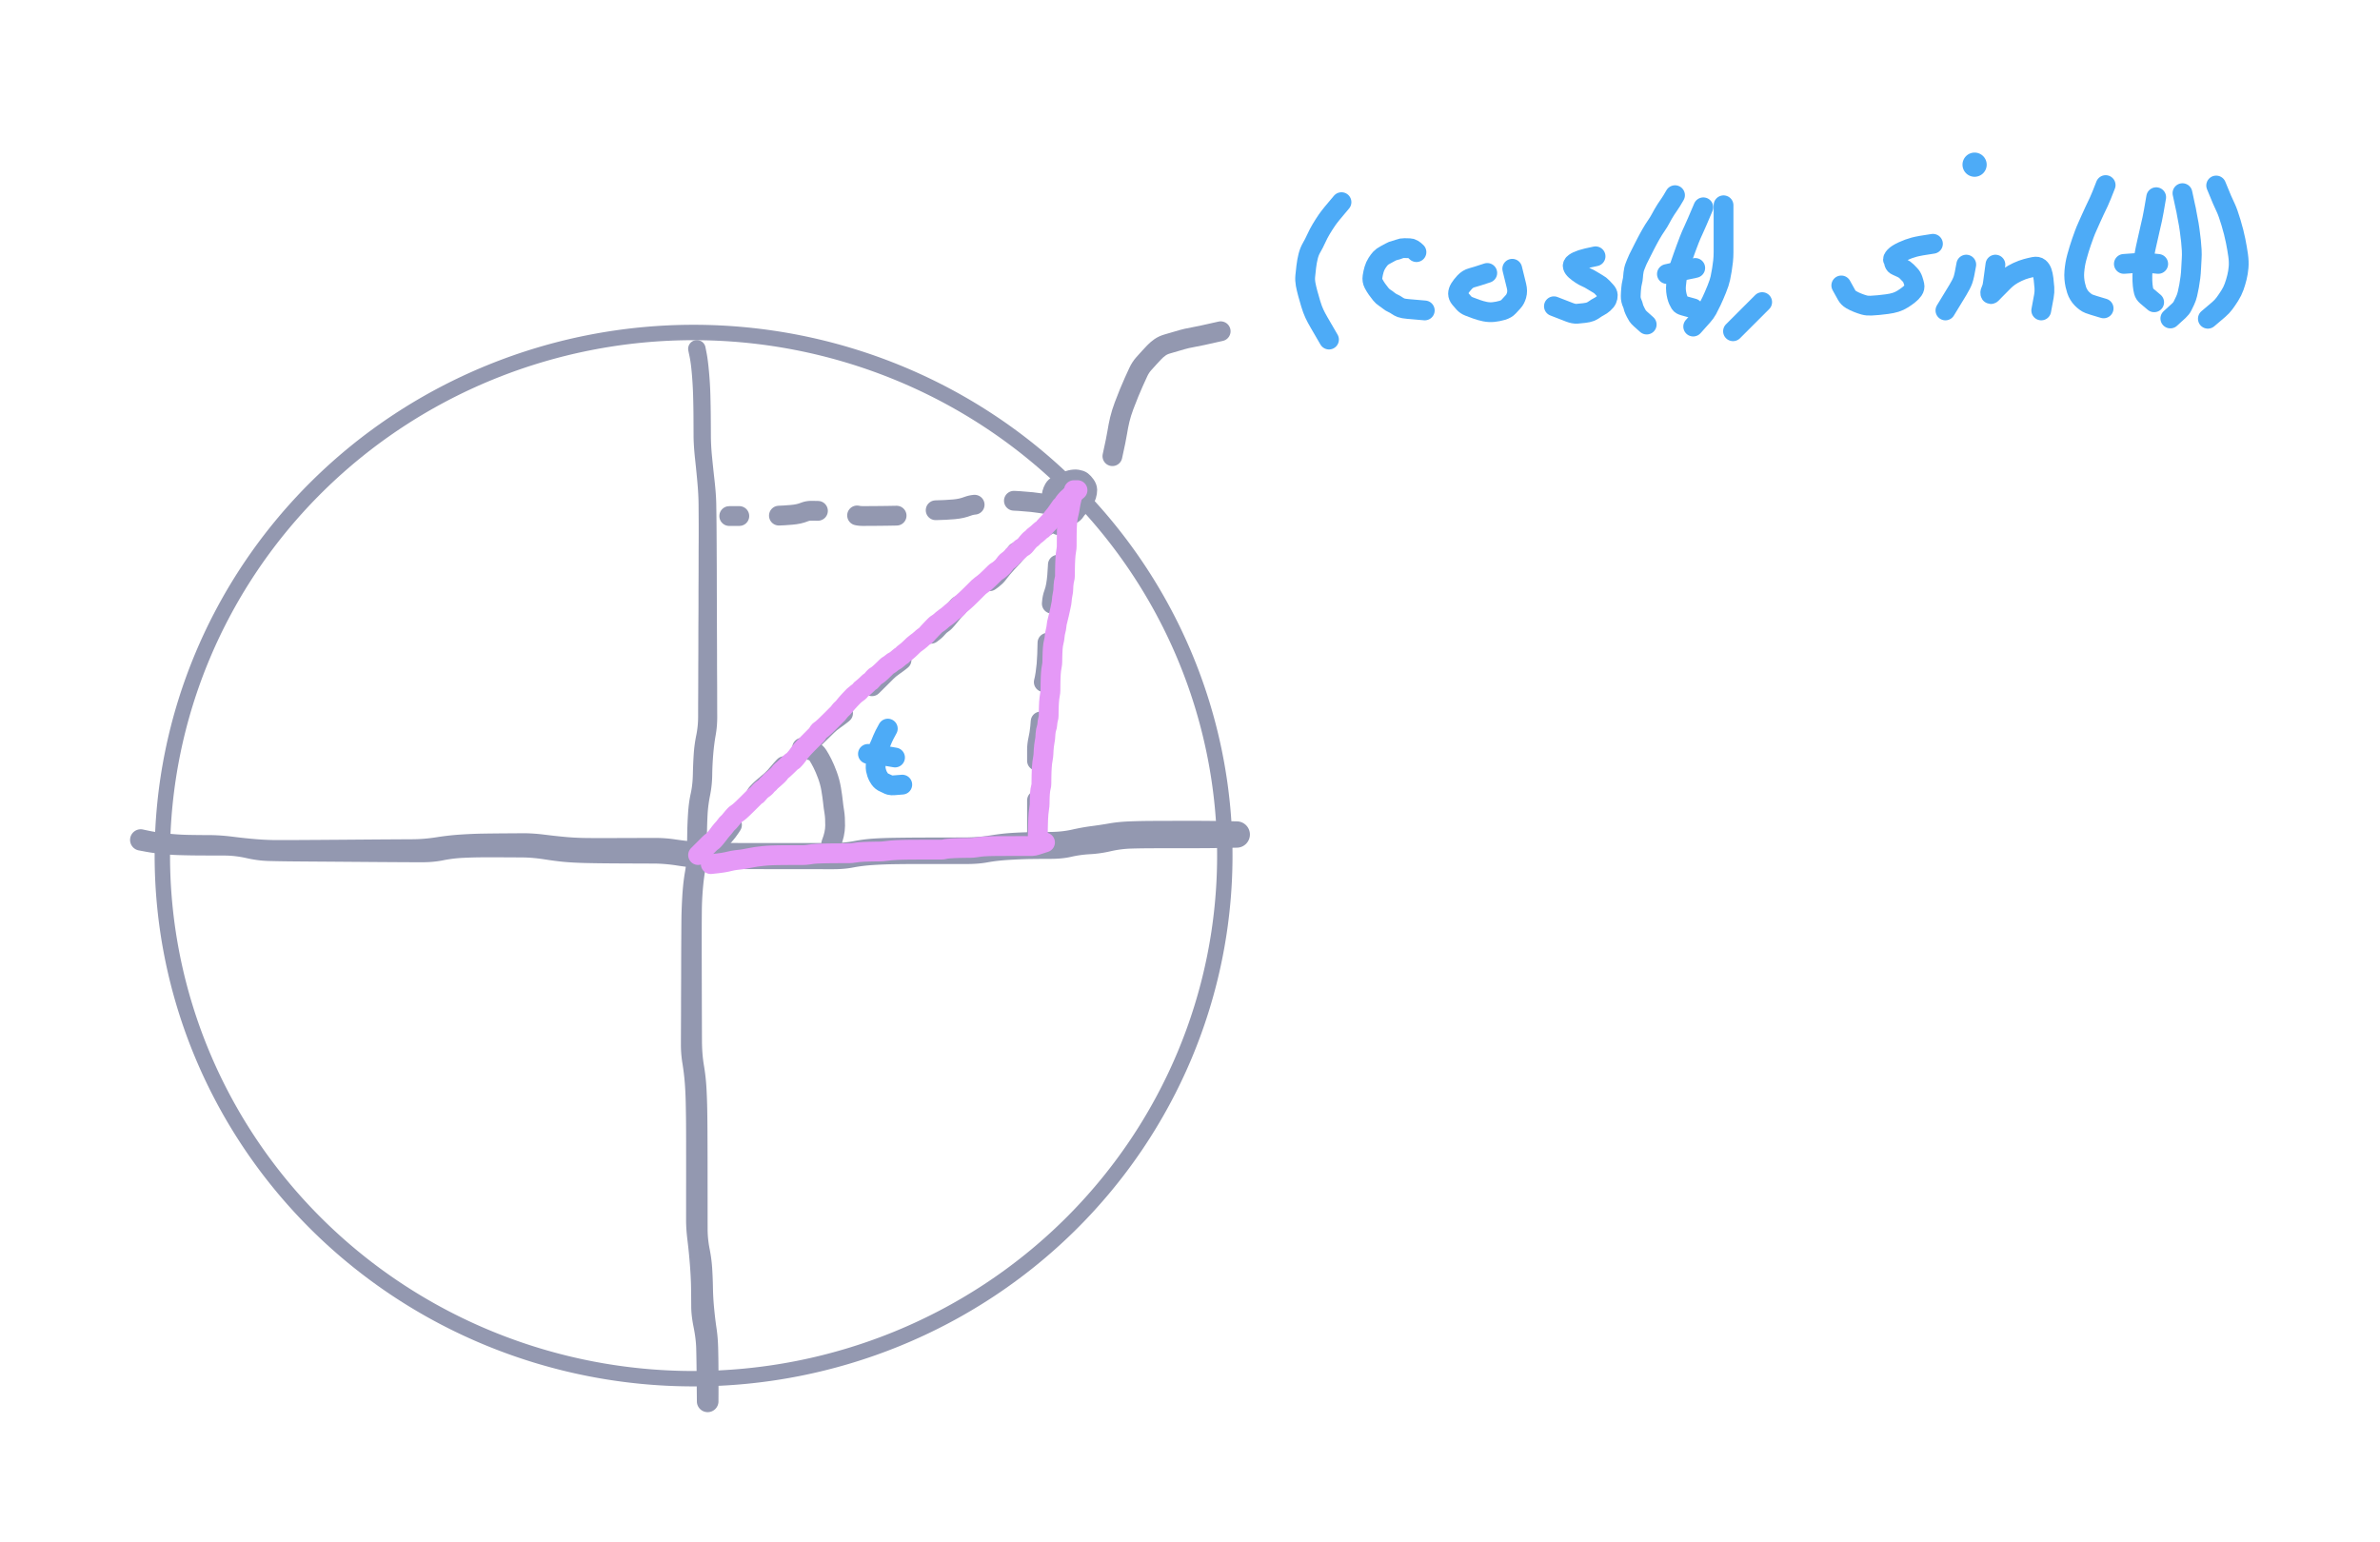 <svg xmlns="http://www.w3.org/2000/svg" direction="ltr" width="541.157" height="350.683" viewBox="881.505 10806.467 541.157 350.683" stroke-linecap="round" stroke-linejoin="round" style="background-color: transparent;"><defs/><g transform="matrix(1, 0, 0, 1, 918.416, 10882.078)" opacity="1"><path d="M0,118.961 a120.792,118.961,0,1,1,241.584,0a120.792,118.961,0,1,1,-241.584,0 " stroke="#9398b0" stroke-width="3.5" fill="none"/></g><g transform="matrix(1, 0, 0, 1, 1039.954, 10885.761)" opacity="1"><g transform="scale(1)"><path d="M1.945,-0.39 T2.229,1.064 2.763,5.285 3.079,10.6 3.164,15.338 3.191,19.759 3.441,24.462 4.027,30.014 4.411,35.314 4.47,39.636 4.499,44.092 4.521,48.585 4.535,52.935 4.547,57.247 4.561,61.548 4.577,66.135 4.589,70.514 4.604,74.835 4.62,79.29 4.632,83.631 4.28,87.886 3.72,92.297 3.492,96.977 3.003,101.588 2.437,105.956 2.305,110.094 2.275,114.355 1.908,118.597 1.351,123.09 1.134,127.773 1.108,132.698 1.108,138.059 1.118,142.806 1.128,146.935 1.143,151.629 1.162,157.331 1.607,162.994 2.184,168.149 2.364,173.192 2.414,177.987 2.432,182.713 2.439,187.127 2.442,191.455 2.445,195.915 2.45,200.25 2.897,204.693 3.477,209.033 3.657,213.496 3.933,218.294 4.468,222.738 4.837,227.076 4.918,232.805 4.923,237.795 4.916,239.384 A2.456,2.456 0 0 1 0.004,239.396 T-0.01,237.806 -0.056,232.859 -0.148,227.333 -0.738,222.528 -1.278,217.9 -1.318,213.62 -1.577,208.376 -2.13,202.801 -2.449,198.188 -2.445,193.806 -2.442,189.204 -2.441,184.849 -2.443,180.34 -2.461,175.821 -2.535,171.281 -2.755,166.825 -3.273,162.578 -3.625,158.302 -3.611,153.945 -3.596,149.437 -3.582,144.937 -3.567,140.401 -3.547,135.243 -3.511,129.988 -3.312,124.531 -2.699,118.993 -2.241,114.318 -2.182,109.979 -1.991,105.501 -1.398,101.182 -0.911,96.855 -0.717,92.276 -0.142,87.952 0.288,83.631 0.3,79.29 0.316,74.835 0.331,70.514 0.343,66.135 0.359,61.548 0.373,57.247 0.384,52.936 0.397,48.587 0.411,44.099 0.416,39.66 0.387,35.41 0.15,30.736 -0.404,25.11 -0.748,19.774 -0.768,15.387 -0.849,10.759 -1.131,5.794 -1.647,1.84 -1.945,0.39 A1.984,1.984 0 0 1 1.945,-0.39 Z" stroke-linecap="round" fill="#9398b0"/></g></g><g transform="matrix(1, 0, 0, 1, 913.505, 10997.477)" opacity="1"><g transform="scale(1)"><path d="M0.476,-2.376 T1.925,-2.068 5.844,-1.481 10.657,-1.152 15.52,-1.099 20.949,-0.729 26.289,-0.168 30.82,0.031 35.415,0.022 40.568,-0.009 45.945,-0.046 51.077,-0.086 56.31,-0.123 61.793,-0.154 67.235,-0.607 72.743,-1.224 77.817,-1.438 82.315,-1.489 86.794,-1.52 91.824,-1.196 96.765,-0.66 101.262,-0.439 105.946,-0.421 111.268,-0.438 116.674,-0.457 121.454,-0.128 125.723,0.383 130.742,0.626 136.578,0.701 142.103,0.708 147.338,0.707 152.421,0.705 157.45,0.701 162.143,0.272 166.471,-0.297 171.533,-0.485 176.784,-0.538 181.743,-0.551 187.416,-0.564 193.069,-1.008 197.871,-1.582 202.119,-1.76 206.842,-1.816 211.804,-2.355 216.164,-3.138 220.252,-3.76 224.862,-4.217 229.883,-4.324 235.1,-4.341 240.58,-4.341 246.261,-4.28 249.21,-4.221 A2.991,2.991 0 0 1 249.21,1.762 T246.261,1.82 240.58,1.881 235.106,1.886 229.929,1.896 225.18,1.971 220.506,2.578 215.89,3.24 211.599,3.831 206.926,4.306 202.28,4.341 197.466,4.537 192.545,5.098 187.416,5.484 181.748,5.476 176.807,5.476 171.698,5.513 166.454,5.712 161.979,6.268 157.45,6.659 152.42,6.654 147.335,6.65 142.094,6.643 136.54,6.625 131.45,6.574 126.991,6.398 121.984,5.823 116.674,5.377 111.265,5.356 105.924,5.325 101.095,5.25 96.708,5.032 91.915,4.434 86.796,3.982 82.326,3.957 77.902,3.955 73.274,4.076 68.719,4.641 63.642,5.081 58.129,5.054 52.758,5.019 47.731,4.981 43.342,4.947 38.966,4.917 34.125,4.878 29.127,4.791 24.082,4.143 19.04,3.552 13.988,3.538 8.933,3.459 4.459,3.157 0.98,2.649 -0.476,2.376 A2.423,2.423 0 0 1 0.476,-2.376 Z" stroke-linecap="round" fill="#9398b0"/></g></g><g transform="matrix(1, 0, 0, 1, 1117.296, 10997.477)" opacity="1"><g transform="scale(1)"><path d="M0,0 Q0,-3.361 0,-4.833 T0,-7.668 0,-10.61 0,-13.33 0,-15.649 0,-18.03 0,-20.444 0.28,-22.877 0.713,-25.601 0.949,-28.482 1.077,-31.169 1.147,-33.47 1.465,-35.561 1.919,-37.818 2.166,-39.887 2.3,-42.132 2.373,-44.753 2.413,-47.018 2.434,-48.809 2.724,-50.344 3.16,-52.018 3.397,-54.048 3.807,-55.994 4.31,-57.891 4.583,-60.043 4.732,-62.333 4.813,-64.698 4.857,-66.826 4.881,-68.823 4.894,-71.029 4.621,-73.348 4.012,-75.933 L3.68,-77.34 " stroke-linecap="round" fill="none" stroke="#9398b0" stroke-width="4.5" stroke-dasharray="9 9" stroke-dashoffset="0"/></g></g><g transform="matrix(1, 0, 0, 1, 1122.207, 10921.363)" opacity="1"><g transform="scale(1)"><path d="M-1.23,0 Q-4.586,-0.561 -6.06,-0.713 T-8.894,-0.949 -11.275,-1.077 -13.411,-0.866 -15.412,-0.471 -17.06,-0.256 -18.797,-0.14 -20.584,0.205 -22.114,0.672 -23.786,0.926 -25.815,1.065 -28.038,1.14 -30.088,1.462 -31.763,1.917 -33.232,2.164 -34.873,2.299 -36.885,2.373 -39.099,2.412 -41.145,2.434 -42.816,2.446 -44.564,2.452 -46.357,2.175 -47.89,1.744 -49.564,1.51 -51.315,1.382 -52.827,1.313 -54.488,1.275 -56.233,1.254 -57.743,1.524 -59.123,1.951 -60.713,2.183 -62.419,2.309 -63.906,2.378 -65.554,2.415 -67.292,2.436 -68.796,2.447 -70.734,2.453 -73.425,2.458 L-74.89,2.46 " stroke-linecap="round" fill="none" stroke="#9398b0" stroke-width="4.5" stroke-dasharray="9 9" stroke-dashoffset="0"/></g></g><g transform="matrix(1, 0, 0, 1, 1042.409, 11001.16)" opacity="1"><g transform="scale(1)"><path d="M0,0 Q1.678,-2.239 2.415,-3.128 T3.833,-4.782 5.165,-6.521 6.449,-8.586 7.706,-10.549 9.231,-12.175 10.899,-13.901 12.646,-15.679 14.438,-17.205 16.251,-19.157 18.358,-21.338 20.623,-23.363 22.694,-25.307 24.382,-26.922 25.861,-28.36 27.224,-29.703 28.804,-30.994 30.506,-32.255 31.99,-33.5 33.355,-34.738 34.659,-35.972 36.208,-37.483 37.889,-39.144 39.365,-40.608 40.728,-41.966 42.309,-43.263 44.008,-44.527 45.774,-46.056 47.573,-47.727 49.111,-49.194 50.788,-50.553 52.262,-51.854 53.342,-52.842 54.488,-53.938 55.672,-55.373 56.877,-56.714 58.094,-58.005 59.595,-59.266 61.25,-60.51 62.99,-61.748 64.775,-62.983 66.027,-64.213 66.988,-65.44 68.072,-66.669 69.22,-67.898 70.403,-69.406 71.608,-70.785 72.824,-71.816 74.044,-72.937 75.547,-74.106 77.505,-75.404 L78.57,-76.11 " stroke-linecap="round" fill="none" stroke="#9398b0" stroke-width="4.5" stroke-dasharray="9 9" stroke-dashoffset="0"/></g></g><g transform="matrix(1, 0, 0, 1, 1070.514, 10998.285)" opacity="1"><g transform="scale(1)"><path d="M0,0 Q0.862,-2.161 0.882,-4.044 T0.696,-7.166 0.379,-9.512 -0.011,-12.299 -0.87,-15.544 -1.985,-18.173 -3.025,-20.035 -4.238,-21.047 -5.787,-21.522 L-6.63,-21.78 " stroke-linecap="round" fill="none" stroke="#9398b0" stroke-width="4.5" stroke-dasharray="none" stroke-dashoffset="0"/></g></g><g transform="matrix(1, 0, 0, 1, 1123.076, 10922.521)" opacity="1"><g transform="scale(1)"><path d="M-0.95,0 Q-0.084,-2.161 0.583,-2.749 T1.612,-3.871 2.605,-4.696 3.793,-4.931 4.654,-4.41 4.907,-3.263 4.614,-1.992 3.805,-0.867 2.932,0.176 2.026,0.958 0.885,1.168 -0.166,0.636 -1.169,-0.302 -1.931,-1.459 -2.345,-2.739 -2.354,-3.866 -1.928,-4.91 -1.049,-5.694 0.293,-6.338 1.888,-6.904 3.403,-6.996 4.441,-6.612 5.223,-5.756 5.648,-4.643 5.448,-3.39 4.909,-2.277 4.182,-1.672 3.353,-1.126 2.472,-0.829 1.561,-1.099 1.066,-2.324 0.991,-4.497 L0.95,-5.68 " stroke-linecap="round" fill="none" stroke="#9398b0" stroke-width="4.5" stroke-dasharray="none" stroke-dashoffset="0"/></g></g><g transform="matrix(1, 0, 0, 1, 1134.44, 10911.156)" opacity="1"><g transform="scale(1)"><path d="M0,-0.95 Q0.862,-4.835 1.096,-6.323 T1.675,-9.27 2.639,-12.384 3.812,-15.374 4.88,-17.864 5.895,-20.083 7.094,-21.938 8.394,-23.377 9.532,-24.594 10.799,-25.686 12.569,-26.495 14.826,-27.152 16.919,-27.726 18.49,-28.038 20.424,-28.424 23.142,-29.03 L24.62,-29.36 " stroke-linecap="round" fill="none" stroke="#9398b0" stroke-width="4.5" stroke-dasharray="none" stroke-dashoffset="0"/></g></g><g transform="matrix(1, 0, 0, 1, 1186.529, 10852.438)" opacity="1"><g transform="scale(1)"><path d="M0,0 Q-2.59,3.023 -3.295,4.062 T-4.599,6.097 -5.742,8.283 -6.794,10.336 -7.581,12.317 -8.009,14.689 -8.242,16.844 -8.155,18.664 -7.676,20.732 -6.982,23.153 -6.174,25.333 -5.087,27.384 -3.632,29.888 L-2.84,31.25 " stroke-linecap="round" fill="none" stroke="#4dabf7" stroke-width="4.5" stroke-dasharray="none" stroke-dashoffset="0"/></g></g><g transform="matrix(1, 0, 0, 1, 1203.576, 10863.803)" opacity="1"><g transform="scale(1)"><path d="M0,0 Q-0.862,-0.862 -1.53,-0.882 T-2.777,-0.913 -3.886,-0.713 -4.921,-0.388 -5.917,0.005 -7.106,0.65 -8.184,1.432 -8.987,2.507 -9.64,3.956 -9.996,5.606 -9.756,7.152 -8.978,8.425 -8.124,9.549 -7.226,10.375 -6.307,11.041 -5.376,11.62 -4.436,12.151 -3.492,12.657 -1.899,12.932 0.555,13.144 L1.89,13.26 " stroke-linecap="round" fill="none" stroke="#4dabf7" stroke-width="4.5" stroke-dasharray="none" stroke-dashoffset="0"/></g></g><g transform="matrix(1, 0, 0, 1, 1219.676, 10868.538)" opacity="1"><g transform="scale(1)"><path d="M0,0 Q-2.59,0.862 -3.511,1.096 T-5.15,2.108 -6.258,3.522 -6.644,4.723 -6.207,5.809 -5.321,6.831 -4.19,7.601 -2.494,8.237 -0.492,8.799 1.46,8.888 3.387,8.506 4.866,7.651 5.887,6.538 6.659,5.068 6.646,2.971 6.02,0.432 L5.68,-0.95 " stroke-linecap="round" fill="none" stroke="#4dabf7" stroke-width="4.5" stroke-dasharray="none" stroke-dashoffset="0"/></g></g><g transform="matrix(1, 0, 0, 1, 1244.3, 10863.803)" opacity="1"><g transform="scale(1)"><path d="M0,0.95 Q-2.161,1.379 -3.18,1.712 T-4.753,2.443 -5.178,3.274 -4.545,4.157 -3.337,5.068 -2.032,5.78 -0.889,6.384 0.381,7.144 1.502,7.988 2.329,8.88 2.779,9.797 2.59,10.726 1.84,11.665 0.784,12.392 -0.221,13.005 -1.199,13.554 -2.595,13.853 -4.218,14.016 -5.965,13.671 -8.235,12.79 L-9.47,12.31 " stroke-linecap="round" fill="none" stroke="#4dabf7" stroke-width="4.5" stroke-dasharray="none" stroke-dashoffset="0"/></g></g><g transform="matrix(1, 0, 0, 1, 1282.182, 10875.167)" opacity="1"><g transform="scale(1)"><path d="M0,0 Q-1.728,1.728 -2.415,2.415 T-3.906,3.906 -5.67,5.67 L-6.63,6.63 " stroke-linecap="round" fill="none" stroke="#4dabf7" stroke-width="4.5" stroke-dasharray="none" stroke-dashoffset="0"/></g></g><g transform="matrix(1, 0, 0, 1, 1321.012, 10861.909)" opacity="1"><g transform="scale(1)"><path d="M0,0 Q-3.023,0.433 -4.277,0.765 T-6.859,1.711 -8.697,2.876 -9.05,3.726 -8.808,4.403 -8.246,4.985 -7.078,5.519 -6.012,6.242 -5.215,7.066 -4.565,8.162 -4.212,9.406 -4.45,10.514 -5.444,11.549 -6.849,12.546 -8.475,13.305 -10.44,13.718 -12.374,13.942 -14.073,14.064 -15.645,13.914 -17.147,13.399 -18.615,12.686 -19.629,11.65 -20.413,10.238 L-20.84,9.47 " stroke-linecap="round" fill="none" stroke="#4dabf7" stroke-width="4.5" stroke-dasharray="none" stroke-dashoffset="0"/></g></g><g transform="matrix(1, 0, 0, 1, 1328.588, 10866.644)" opacity="1"><g transform="scale(1)"><path d="M0,0 Q-0.433,2.59 -0.765,3.511 T-1.928,5.798 -3.749,8.791 L-4.74,10.42 " stroke-linecap="round" fill="none" stroke="#4dabf7" stroke-width="4.5" stroke-dasharray="none" stroke-dashoffset="0"/></g></g><g transform="matrix(1, 0, 0, 1, 1330.482, 10842.967)" opacity="1"><g transform="scale(1)"><path d="M 0 0.95 m -0.5, 0 a 0.5,0.5 0 1,0 1,0 a 0.5,0.5 0 1,0 -1,0" stroke-linecap="round" fill="#4dabf7" stroke="#4dabf7" stroke-width="4.5" stroke-dasharray="none" stroke-dashoffset="0"/></g></g><g transform="matrix(1, 0, 0, 1, 1335.217, 10866.644)" opacity="1"><g transform="scale(1)"><path d="M0,0 Q-0.433,3.023 -0.551,4.062 T-0.947,5.666 -1.163,6.539 -0.849,6.58 -0.245,5.955 0.731,4.968 1.909,3.781 3.198,2.704 4.977,1.688 7.026,0.918 8.788,0.499 9.961,0.703 10.599,1.677 10.946,3.288 11.135,5.243 11.023,7.17 10.633,9.275 L10.42,10.42 " stroke-linecap="round" fill="none" stroke="#4dabf7" stroke-width="4.5" stroke-dasharray="none" stroke-dashoffset="0"/></g></g><g transform="matrix(1, 0, 0, 1, 1385.412, 10847.703)" opacity="1"><g transform="scale(1)"><path d="M0,0.95 Q0.862,3.107 1.313,4.127 T2.226,6.132 3.37,9.383 4.423,13.526 4.996,16.859 5.094,19.536 4.716,21.857 4.077,23.981 3.082,26.001 1.893,27.749 0.599,29.131 -1.013,30.503 L-1.89,31.25 " stroke-linecap="round" fill="none" stroke="#4dabf7" stroke-width="4.5" stroke-dasharray="none" stroke-dashoffset="0"/></g></g><g transform="matrix(1, 0, 0, 1, 1083.372, 10972.161)" opacity="1"><g transform="scale(1)"><path d="M0,0 Q-0.935,1.687 -1.189,2.333 T-1.677,3.517 -2.132,4.535 -2.473,5.746 -2.659,7.154 -2.76,8.388 -2.721,9.34 -2.511,10.138 -2.207,10.852 -1.855,11.431 -1.383,11.934 -0.752,12.302 -0.129,12.595 0.491,12.848 1.391,12.892 2.621,12.794 L3.29,12.74 " stroke-linecap="round" fill="none" stroke="#4dabf7" stroke-width="4.5" stroke-dasharray="none" stroke-dashoffset="0"/></g></g><g transform="matrix(1, 0, 0, 1, 1085.015, 10978.734)" opacity="1"><g transform="scale(1)"><path d="M0,0 Q-2.061,-0.374 -2.996,-0.476 T-5.045,-0.699 L-6.16,-0.82 " stroke-linecap="round" fill="none" stroke="#4dabf7" stroke-width="4.5" stroke-dasharray="none" stroke-dashoffset="0"/></g></g><g transform="matrix(1, 0, 0, 1, 1040.233, 11000.509)" opacity="1"><g transform="scale(1)"><path d="M0,0.41 Q1.313,-0.903 1.764,-1.354 T2.553,-2.143 3.17,-2.666 3.599,-3.044 4.019,-3.53 4.528,-4.168 4.992,-4.796 5.431,-5.325 5.857,-5.799 6.276,-6.34 6.786,-6.917 7.346,-7.511 7.838,-8.115 8.293,-8.63 8.727,-9.004 9.15,-9.301 9.567,-9.649 9.981,-10.026 10.393,-10.418 10.805,-10.818 11.215,-11.222 11.628,-11.632 12.041,-12.044 12.454,-12.455 12.865,-12.865 13.275,-13.182 13.592,-13.448 13.858,-13.779 14.189,-14.147 14.65,-14.534 15.181,-14.931 15.564,-15.334 15.959,-15.74 16.361,-16.148 16.768,-16.559 17.273,-16.972 17.735,-17.384 18.172,-17.795 18.598,-18.299 19.016,-18.76 19.43,-19.104 19.936,-19.572 20.492,-20.107 20.981,-20.585 21.437,-20.938 21.874,-21.32 22.298,-21.81 22.716,-22.357 23.131,-22.935 23.543,-23.437 23.954,-23.896 24.365,-24.334 24.775,-24.758 25.186,-25.176 25.596,-25.591 26.008,-26.005 26.422,-26.42 26.834,-26.833 27.151,-27.244 27.417,-27.655 27.749,-27.972 28.117,-28.238 28.503,-28.569 28.901,-28.937 29.304,-29.324 29.71,-29.721 30.118,-30.124 30.527,-30.53 30.939,-30.941 31.352,-31.353 31.764,-31.764 32.175,-32.269 32.679,-32.823 33.233,-33.405 33.722,-34.003 34.175,-34.514 34.608,-34.98 35.031,-35.42 35.448,-35.849 35.957,-36.271 36.517,-36.688 36.915,-37.102 37.225,-37.42 37.581,-37.687 37.961,-38.019 38.355,-38.386 38.756,-38.773 39.162,-39.077 39.475,-39.336 39.74,-39.664 40.071,-40.029 40.437,-40.321 40.826,-40.574 41.227,-40.9 41.632,-41.267 42.039,-41.654 42.448,-42.051 42.857,-42.454 43.266,-42.767 43.676,-43.031 44.086,-43.361 44.496,-43.634 44.906,-43.876 45.318,-44.195 45.732,-44.555 46.144,-44.845 46.555,-45.191 46.965,-45.569 47.376,-45.868 47.786,-46.218 48.196,-46.595 48.606,-46.987 49.016,-47.388 49.519,-47.792 50.076,-48.199 50.568,-48.608 51.023,-49.017 51.457,-49.333 51.88,-49.692 52.391,-50.263 52.949,-50.857 53.44,-51.367 53.894,-51.831 54.327,-52.177 54.75,-52.459 55.17,-52.799 55.587,-53.171 56.095,-53.56 56.651,-53.959 57.141,-54.363 57.594,-54.77 58.121,-55.18 58.688,-55.593 59.184,-56.098 59.736,-56.653 60.319,-57.142 60.824,-57.595 61.285,-58.028 61.723,-58.451 62.148,-58.868 62.566,-59.281 62.98,-59.693 63.393,-60.107 63.804,-60.521 64.308,-60.933 64.865,-61.344 65.358,-61.755 65.812,-62.165 66.247,-62.576 66.67,-62.986 67.087,-63.396 67.501,-63.806 67.913,-64.122 68.325,-64.388 68.735,-64.719 69.145,-65.089 69.558,-65.573 69.972,-66.117 70.383,-66.506 70.795,-66.811 71.205,-67.164 71.522,-67.543 71.788,-67.843 72.119,-68.099 72.487,-68.425 72.874,-68.79 73.271,-69.175 73.674,-69.478 74.08,-69.739 74.491,-70.164 74.903,-70.675 75.314,-71.14 75.725,-71.487 76.135,-71.862 76.546,-72.253 76.956,-72.56 77.366,-72.913 77.776,-73.293 78.186,-73.592 78.502,-73.849 78.768,-74.175 79.1,-74.542 79.469,-74.931 79.859,-75.33 80.259,-75.827 80.663,-76.378 81.07,-76.864 81.478,-77.41 81.887,-77.987 82.296,-78.581 82.706,-79.091 83.023,-79.465 83.288,-79.857 83.62,-80.257 83.987,-80.662 84.656,-81.256 85.708,-82.114 L86.28,-82.58 " stroke-linecap="round" fill="none" stroke="#e599f7" stroke-width="4.5" stroke-dasharray="none" stroke-dashoffset="0"/></g></g><g transform="matrix(1, 0, 0, 1, 1125.689, 10917.929)" opacity="1"><g transform="scale(1)"><path d="M0,0 Q-0.561,2.061 -0.713,2.809 T-0.949,4.15 -1.171,5.253 -1.385,6.23 -1.501,7.137 -1.564,8.005 -1.599,8.851 -1.618,9.591 -1.628,10.275 -1.633,11.023 -1.636,11.806 -1.638,12.699 -1.732,13.653 -1.877,14.639 -1.956,15.738 -1.999,16.713 -2.022,17.617 -2.035,18.576 -2.042,19.471 -2.141,20.239 -2.291,20.939 -2.373,21.697 -2.417,22.576 -2.535,23.522 -2.692,24.41 -2.778,25.27 -2.918,26.113 -3.088,26.946 -3.273,27.773 -3.468,28.597 -3.667,29.419 -3.869,30.243 -3.979,31.067 -4.132,31.889 -4.309,32.71 -4.405,33.531 -4.551,34.351 -4.724,35.174 -4.818,36.091 -4.869,37.057 -4.897,38.05 -4.912,39.058 -5.014,39.982 -5.162,40.861 -5.243,41.713 -5.287,42.551 -5.311,43.38 -5.324,44.112 -5.332,44.793 -5.335,45.539 -5.431,46.413 -5.577,47.355 -5.656,48.242 -5.699,49.099 -5.722,49.847 -5.735,50.537 -5.742,51.286 -5.839,51.974 -5.985,52.629 -6.065,53.359 -6.202,54.037 -6.37,54.688 -6.461,55.419 -6.511,56.19 -6.631,57.077 -6.79,58.12 -6.877,59.062 -6.924,59.95 -7.045,60.997 -7.207,62.033 -7.295,63.065 -7.343,64 -7.369,64.884 -7.383,65.835 -7.391,66.727 -7.489,67.492 -7.635,68.189 -7.715,68.944 -7.758,69.731 -7.782,70.533 -7.795,71.343 -7.895,72.345 -8.043,73.547 -8.124,74.763 -8.168,76.173 -8.202,77.926 L-8.22,78.88 " stroke-linecap="round" fill="none" stroke="#e599f7" stroke-width="4.5" stroke-dasharray="none" stroke-dashoffset="0"/></g></g><g transform="matrix(1, 0, 0, 1, 1043.109, 11002.974)" opacity="1"><g transform="scale(1)"><path d="M0,0 Q1.874,-0.187 2.758,-0.331 T4.309,-0.648 5.716,-0.913 6.952,-1.058 8.465,-1.323 10.319,-1.655 11.797,-1.835 12.881,-1.933 13.845,-1.986 14.93,-2.015 15.99,-2.031 16.943,-2.04 17.742,-2.044 18.644,-2.047 19.789,-2.048 20.975,-2.049 22.183,-2.145 23.215,-2.293 24.243,-2.374 25.459,-2.418 26.59,-2.442 27.673,-2.454 28.917,-2.462 30.25,-2.465 31.445,-2.467 32.562,-2.562 33.637,-2.707 34.785,-2.786 36.066,-2.829 37.231,-2.852 38.425,-2.865 39.732,-2.965 41.005,-3.113 42.166,-3.194 43.264,-3.238 44.236,-3.262 45.141,-3.275 46.102,-3.282 47,-3.285 47.955,-3.288 49.132,-3.289 50.335,-3.289 51.457,-3.29 52.441,-3.29 53.163,-3.383 54.119,-3.528 55.296,-3.606 56.497,-3.649 57.805,-3.672 59.08,-3.685 60.242,-3.785 61.249,-3.933 62.171,-4.014 63.046,-4.058 63.896,-4.082 64.828,-4.095 65.711,-4.102 66.566,-4.105 67.498,-4.107 68.285,-4.109 69.184,-4.109 70.235,-4.11 71.088,-4.11 71.739,-4.11 72.373,-4.11 73.092,-4.11 74.046,-4.297 75.318,-4.707 L76.01,-4.93 " stroke-linecap="round" fill="none" stroke="#e599f7" stroke-width="4.5" stroke-dasharray="none" stroke-dashoffset="0"/></g></g><g transform="matrix(1, 0, 0, 1, 1262.366, 10850.853)" opacity="1"><g transform="scale(1)"><path d="M0,0 Q-0.839,1.468 -1.277,2.078 T-2.058,3.228 -2.693,4.273 -3.353,5.469 -4.131,6.746 -4.869,7.861 -5.481,8.886 -6.023,9.864 -6.528,10.815 -7.01,11.752 -7.48,12.681 -7.945,13.606 -8.408,14.529 -8.764,15.346 -9.063,16.105 -9.331,16.937 -9.476,17.809 -9.556,18.703 -9.704,19.609 -9.889,20.522 -9.99,21.435 -10.045,22.244 -10.074,22.999 -9.986,23.83 -9.728,24.596 -9.482,25.327 -9.244,26.04 -8.905,26.742 -8.511,27.439 -7.879,28.133 -6.947,28.966 L-6.44,29.42 " stroke-linecap="round" fill="none" stroke="#4dabf7" stroke-width="4.5" stroke-dasharray="none" stroke-dashoffset="0"/></g></g><g transform="matrix(1, 0, 0, 1, 1268.802, 10853.611)" opacity="1"><g transform="scale(1)"><path d="M0,0 Q-1.678,3.981 -2.239,5.169 T-3.211,7.422 -3.949,9.382 -4.561,11.077 -5.103,12.629 -5.608,14.102 -5.987,15.848 -6.194,17.636 -6.201,19.029 -5.995,20.206 -5.674,21.159 -5.289,21.884 -4.45,22.384 -3.058,22.77 L-2.3,22.98 " stroke-linecap="round" fill="none" stroke="#4dabf7" stroke-width="4.5" stroke-dasharray="none" stroke-dashoffset="0"/></g></g><g transform="matrix(1, 0, 0, 1, 1267.422, 10867.402)" opacity="1"><g transform="scale(1)"><path d="M-0.46,0 Q-2.348,0.419 -2.966,0.534 T-4.34,0.815 -5.998,1.181 L-6.9,1.38 " stroke-linecap="round" fill="none" stroke="#4dabf7" stroke-width="4.5" stroke-dasharray="none" stroke-dashoffset="0"/></g></g><g transform="matrix(1, 0, 0, 1, 1273.399, 10853.151)" opacity="1"><g transform="scale(1)"><path d="M0,0 Q0,4.4 0,5.807 T0,8.399 0,10.647 -0.105,12.71 -0.372,14.671 -0.727,16.576 -1.549,19.079 -2.731,21.802 -3.688,23.703 -4.733,25.156 -6.136,26.726 L-6.9,27.58 " stroke-linecap="round" fill="none" stroke="#4dabf7" stroke-width="4.5" stroke-dasharray="none" stroke-dashoffset="0"/></g></g><g transform="matrix(1, 0, 0, 1, 1360.28, 10848.555)" opacity="1"><g transform="scale(1)"><path d="M0,0 Q-1.049,2.727 -1.544,3.783 T-2.518,5.832 -3.362,7.678 -4.136,9.416 -4.872,11.201 -5.482,12.906 -6.024,14.568 -6.528,16.311 -6.907,17.993 -7.114,19.64 -7.121,21.268 -6.915,22.678 -6.594,23.864 -6.104,24.93 -5.418,25.823 -4.626,26.52 -3.775,27.003 -2.683,27.371 -1.243,27.804 L-0.46,28.04 " stroke-linecap="round" fill="none" stroke="#4dabf7" stroke-width="4.5" stroke-dasharray="none" stroke-dashoffset="0"/></g></g><g transform="matrix(1, 0, 0, 1, 1371.772, 10851.313)" opacity="1"><g transform="scale(1)"><path d="M0,0 Q-0.629,3.771 -0.905,5.007 T-1.436,7.334 -1.935,9.544 -2.416,11.69 -2.888,14.64 -3.144,17.818 -3.074,19.965 -2.826,21.445 -2.167,22.459 -1.061,23.392 L-0.46,23.9 " stroke-linecap="round" fill="none" stroke="#4dabf7" stroke-width="4.5" stroke-dasharray="none" stroke-dashoffset="0"/></g></g><g transform="matrix(1, 0, 0, 1, 1372.232, 10866.482)" opacity="1"><g transform="scale(1)"><path d="M0,0 Q-1.888,-0.21 -2.611,-0.267 T-4.355,-0.25 -6.593,-0.088 L-7.81,0 " stroke-linecap="round" fill="none" stroke="#4dabf7" stroke-width="4.5" stroke-dasharray="none" stroke-dashoffset="0"/></g></g><g transform="matrix(1, 0, 0, 1, 1377.748, 10850.393)" opacity="1"><g transform="scale(1)"><path d="M0,0 Q0.419,2.098 0.638,2.983 T0.977,4.664 1.265,6.206 1.632,8.406 1.937,10.861 2.102,12.931 2.088,15.001 1.975,17.071 1.808,19.138 1.508,21.1 1.135,22.901 0.618,24.405 0.021,25.643 -0.828,26.736 -2.079,27.878 L-2.76,28.5 " stroke-linecap="round" fill="none" stroke="#4dabf7" stroke-width="4.5" stroke-dasharray="none" stroke-dashoffset="0"/></g></g></svg>